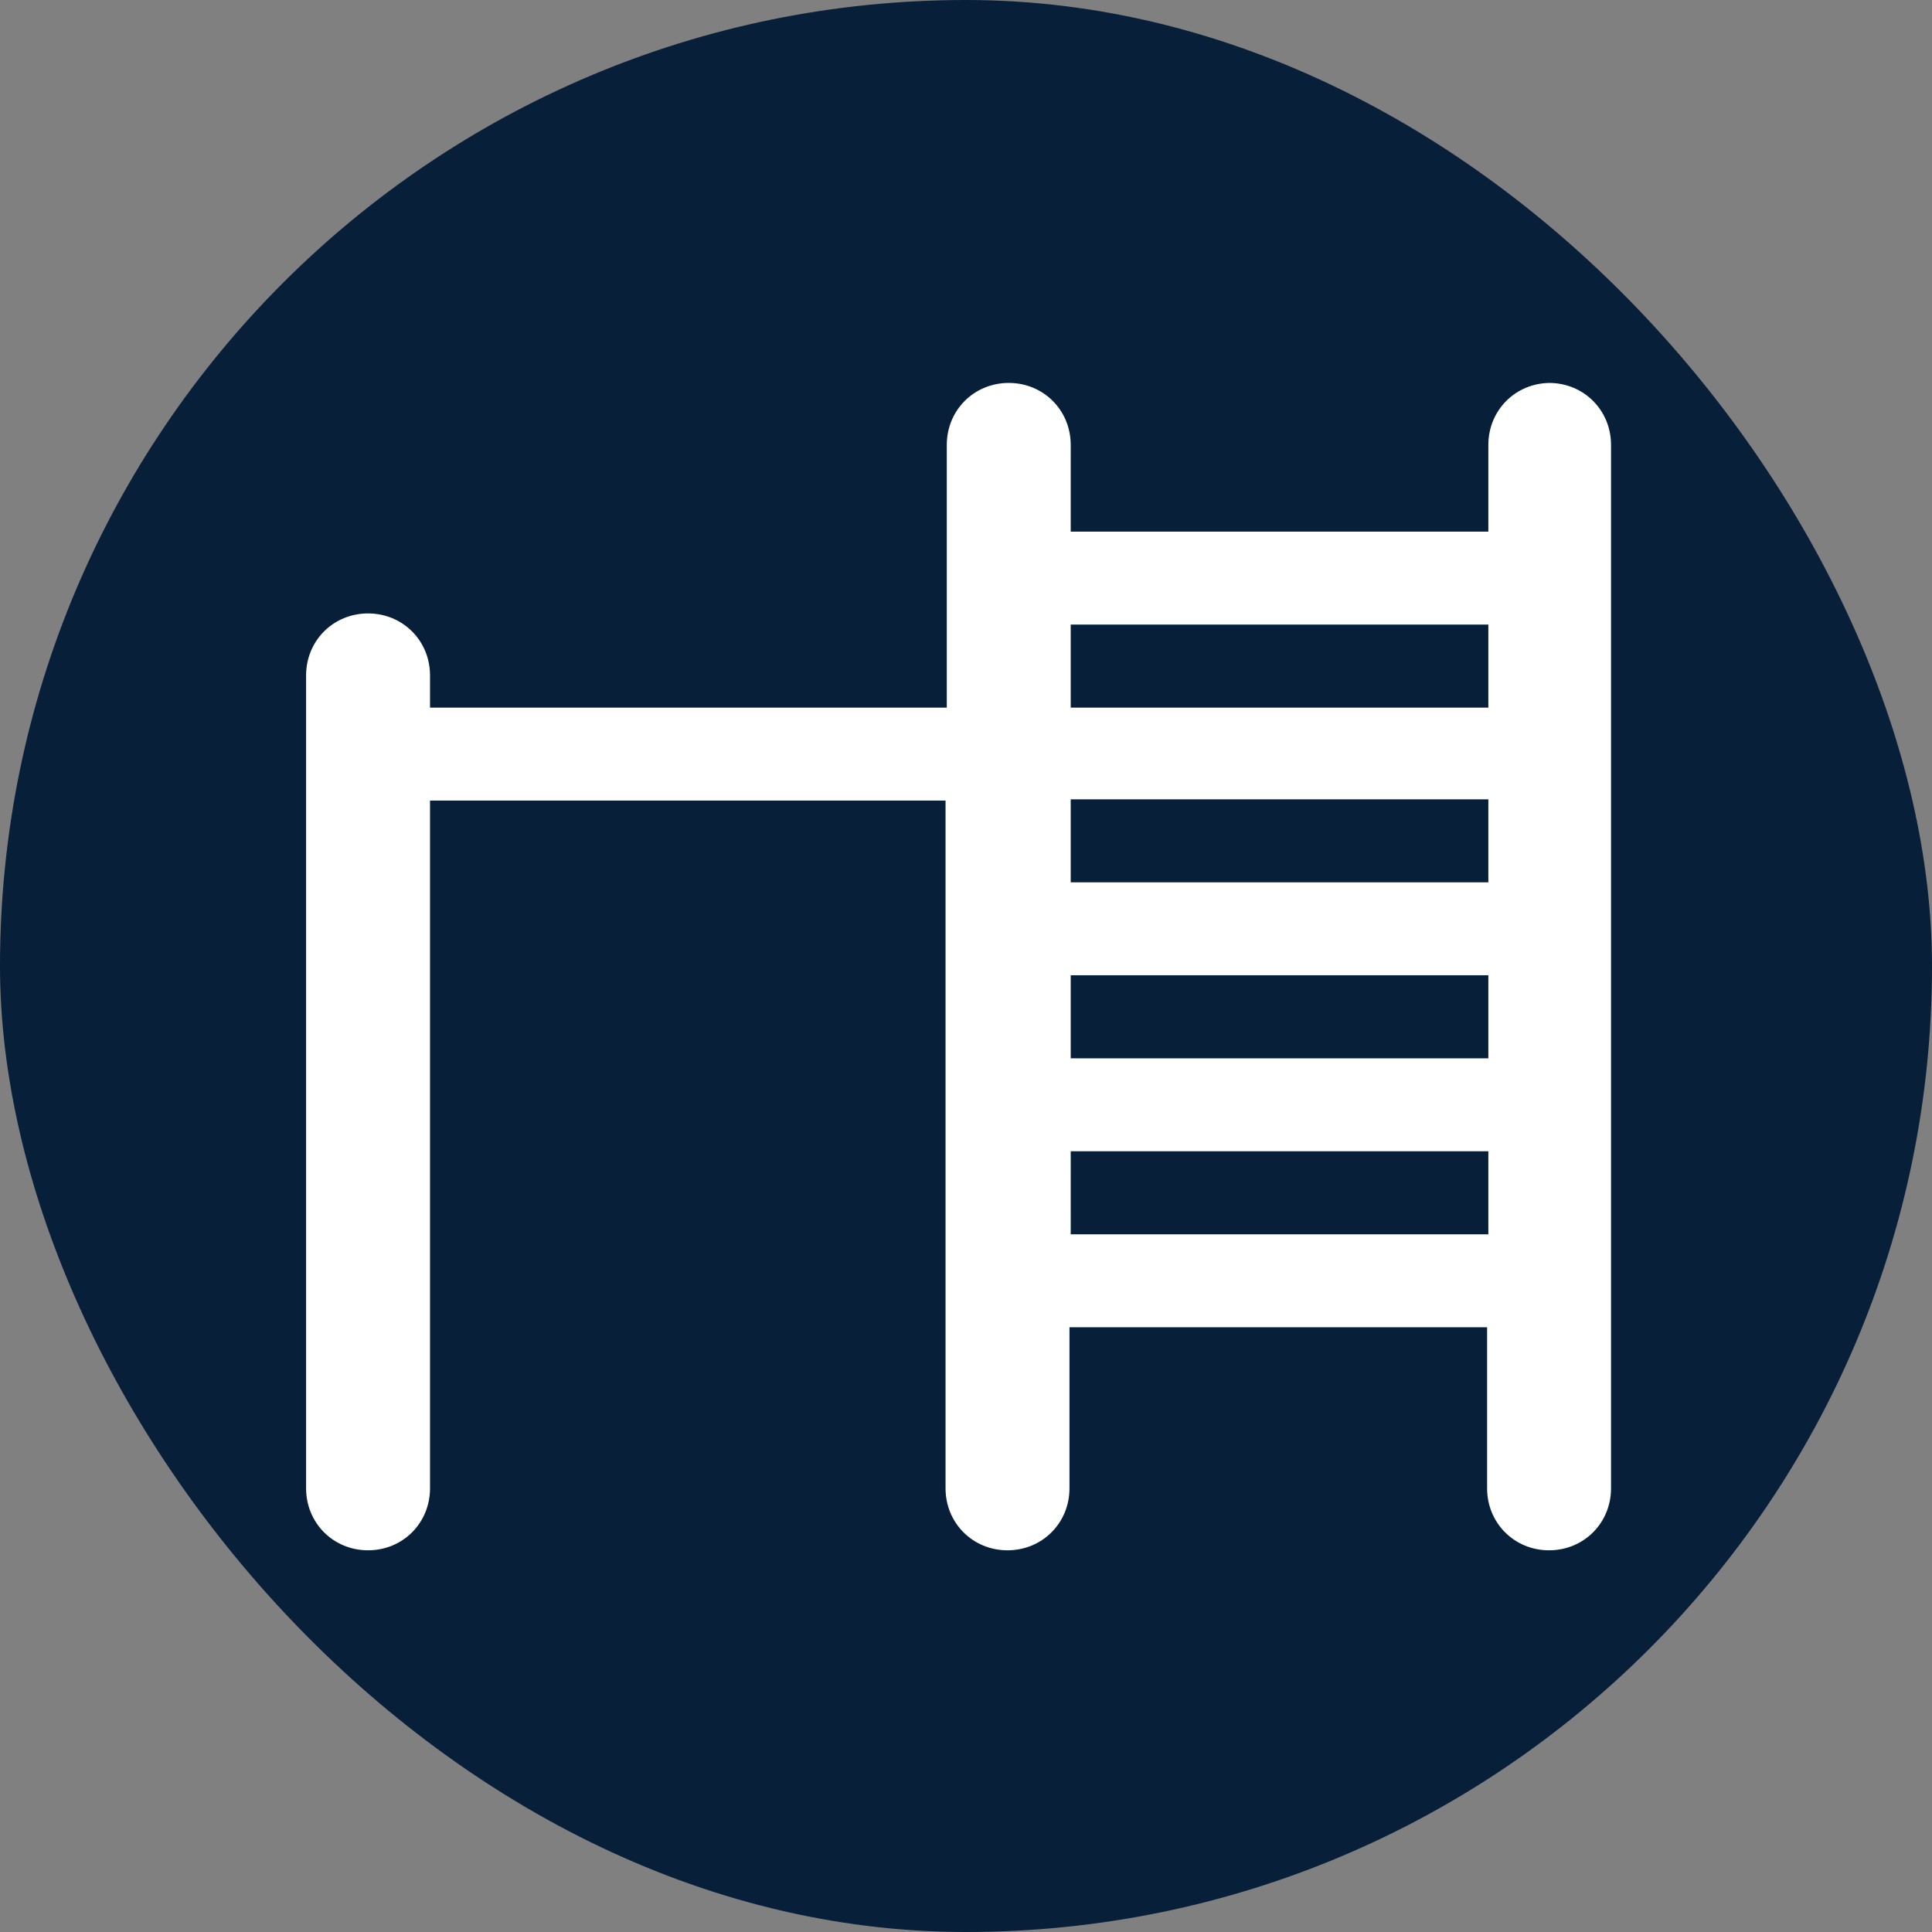 <?xml version="1.0" encoding="UTF-8"?>
<svg xmlns="http://www.w3.org/2000/svg" viewBox="0 0 15.59 15.59">
  <rect x="0" y="0" width="15.59" height="15.59" fill="#808080" stroke="none"/>
  <defs>
    <style>
      .cls-1 {
        fill: #071f39;
      }

      .cls-1, .cls-2 {
        stroke-width: 0px;
      }

      .cls-2 {
        fill: #fff;
      }
    </style>
  </defs>
  <g id="Cirkel">
    <rect class="cls-1" x="0" y="0" width="15.59" height="15.59" rx="7.8" ry="7.8"/>
  </g>
  <g id="ICONS">
    <path class="cls-2" d="M12.51,3.09c-.28,0-.5.22-.5.5v.7h-3.37v-.7c0-.28-.22-.5-.5-.5s-.5.22-.5.5v2.12H3.47v-.26c0-.28-.22-.5-.5-.5s-.5.22-.5.5v6.56c0,.28.22.5.5.5s.5-.22.5-.5v-5.55h4.16v5.55c0,.28.22.5.5.5s.5-.22.5-.5v-1.3h3.37v1.3c0,.28.22.5.5.5s.5-.22.5-.5V3.59c0-.28-.22-.5-.5-.5ZM8.64,5.04h3.37v.67h-3.37v-.67ZM8.64,7.87h3.37v.67h-3.37v-.67ZM12.01,6.45v.67h-3.37v-.67h3.37ZM8.64,9.29h3.37v.67h-3.37v-.67Z"/>
  </g>
</svg>